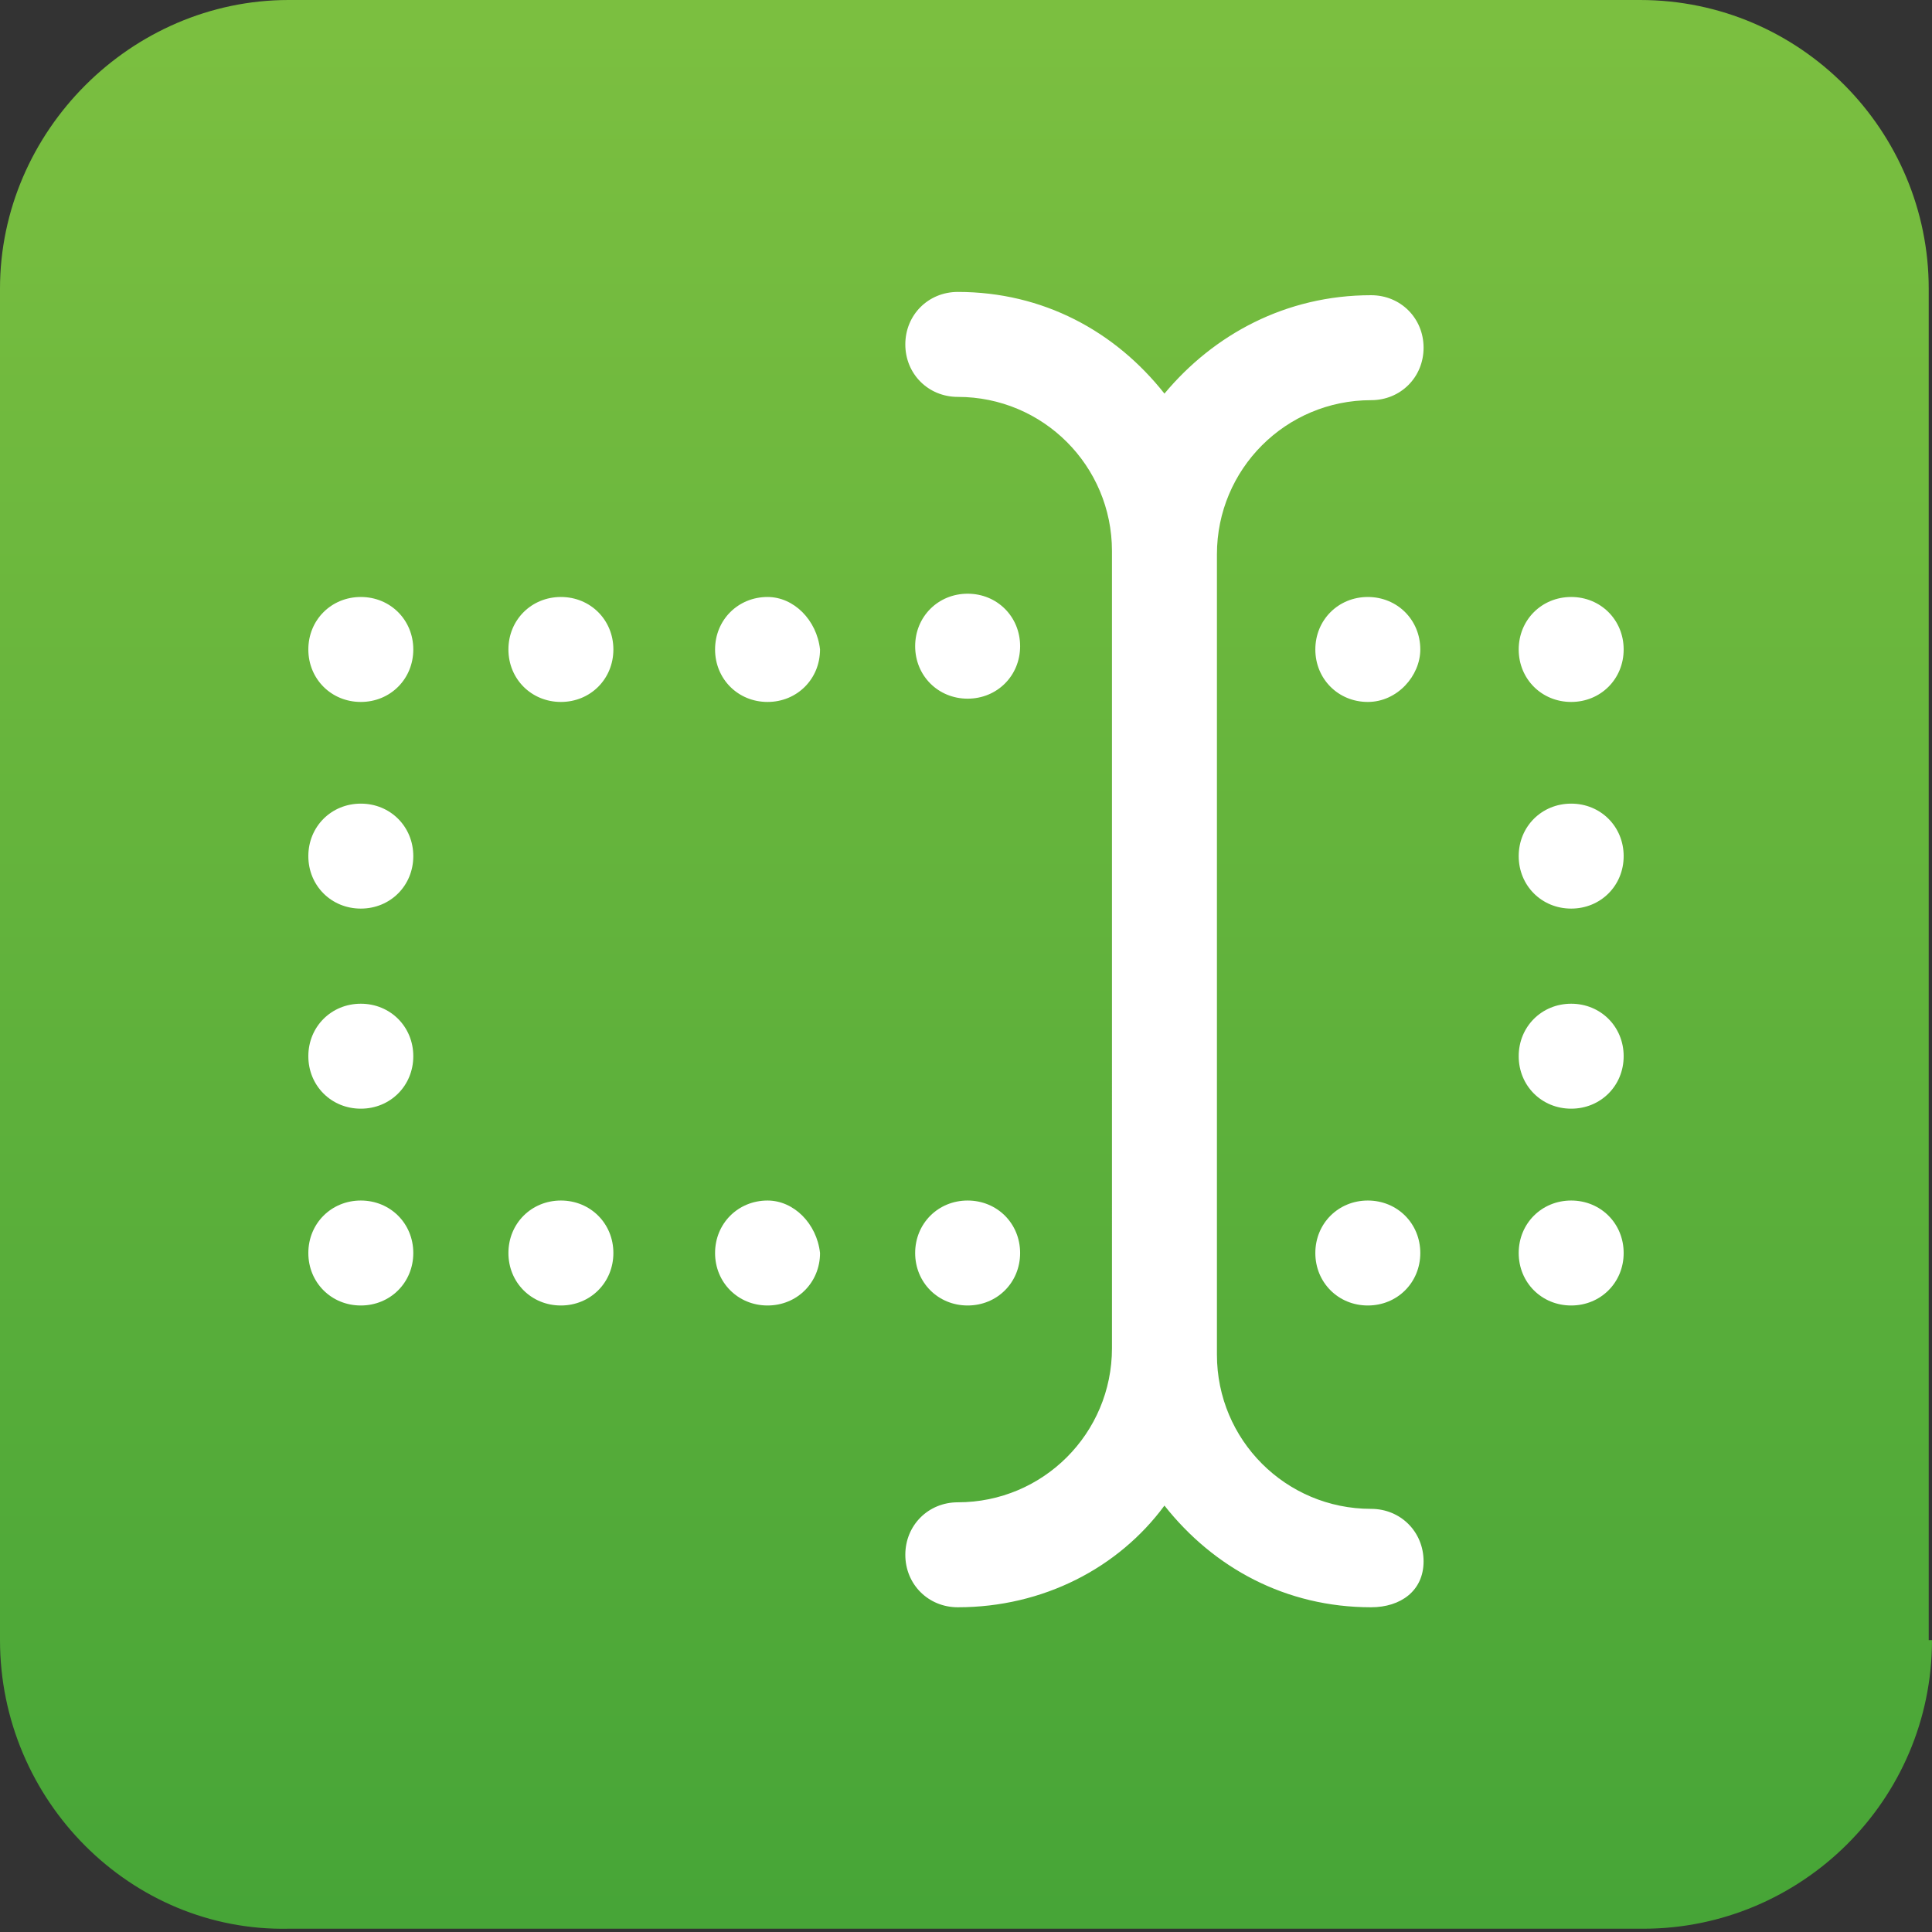 <?xml version="1.0" encoding="utf-8"?>
<!-- Generator: Adobe Illustrator 21.0.0, SVG Export Plug-In . SVG Version: 6.00 Build 0)  -->
<svg version="1.1" id="Layer_1" xmlns="http://www.w3.org/2000/svg" xmlns:xlink="http://www.w3.org/1999/xlink" x="0px" y="0px"
	 viewBox="0 0 58.9 58.9" style="enable-background:new 0 0 58.9 58.9;" xml:space="preserve">
<rect x="0" y="0" width="58.9" height="58.9" fill="#333333" stroke="none"/>
<style type="text/css">
	.st0{fill:url(#SVGID_1_);}
	.st1{fill:#FFFFFF;}
</style>
<g>
	
		<linearGradient id="SVGID_1_" gradientUnits="userSpaceOnUse" x1="-152.57" y1="500.287" x2="-152.57" y2="557.715" gradientTransform="matrix(1 0 0 1 182.019 -499.348)">
		<stop  offset="0" style="stop-color:#7BBF40"/>
		<stop  offset="1" style="stop-color:#47A537"/>
	</linearGradient>
	<path class="st0" d="M58.9,50c0,4.9-4,8.8-8.8,8.8H8.8C4,58.9,0,54.9,0,50V8.8C0,4,4,0,8.8,0H50c4.9,0,8.8,4,8.8,8.8V50H58.9z"/>
</g>
<path class="st1" d="M43.4,10.6c0,0.9-0.7,1.6-1.6,1.6c-2.6,0-4.7,2.1-4.7,4.7v24.4c0,2.6,2.1,4.7,4.7,4.7c0.9,0,1.6,0.7,1.6,1.6
	S42.7,49,41.8,49c-2.6,0-4.8-1.2-6.3-3.1c-1.4,1.9-3.7,3.1-6.3,3.1c-0.9,0-1.6-0.7-1.6-1.6s0.7-1.6,1.6-1.6c2.6,0,4.7-2.1,4.7-4.7
	V16.8c0-2.6-2.1-4.7-4.7-4.7c-0.9,0-1.6-0.7-1.6-1.6c0-0.9,0.7-1.6,1.6-1.6c2.6,0,4.8,1.2,6.3,3.1C37,10.2,39.2,9,41.8,9
	C42.7,9,43.4,9.7,43.4,10.6z M47.9,36.6c-0.9,0-1.6,0.7-1.6,1.6l0,0c0,0.9,0.7,1.6,1.6,1.6s1.6-0.7,1.6-1.6l0,0
	C49.5,37.3,48.8,36.6,47.9,36.6z M11,36.6c-0.9,0-1.6,0.7-1.6,1.6l0,0c0,0.9,0.7,1.6,1.6,1.6s1.6-0.7,1.6-1.6l0,0
	C12.6,37.3,11.9,36.6,11,36.6z M29.5,21.3c0.9,0,1.6-0.7,1.6-1.6l0,0c0-0.9-0.7-1.6-1.6-1.6s-1.6,0.7-1.6,1.6l0,0
	C27.9,20.6,28.6,21.3,29.5,21.3z M43.3,19.8c0-0.9-0.7-1.6-1.6-1.6s-1.6,0.7-1.6,1.6l0,0c0,0.9,0.7,1.6,1.6,1.6S43.3,20.6,43.3,19.8
	L43.3,19.8z M47.9,18.2c-0.9,0-1.6,0.7-1.6,1.6l0,0c0,0.9,0.7,1.6,1.6,1.6s1.6-0.7,1.6-1.6l0,0C49.5,18.9,48.8,18.2,47.9,18.2z
	 M17.1,18.2c-0.9,0-1.6,0.7-1.6,1.6l0,0c0,0.9,0.7,1.6,1.6,1.6s1.6-0.7,1.6-1.6l0,0C18.7,18.9,18,18.2,17.1,18.2z M11,18.2
	c-0.9,0-1.6,0.7-1.6,1.6l0,0c0,0.9,0.7,1.6,1.6,1.6s1.6-0.7,1.6-1.6l0,0C12.6,18.9,11.9,18.2,11,18.2z M23.4,18.2
	c-0.9,0-1.6,0.7-1.6,1.6l0,0c0,0.9,0.7,1.6,1.6,1.6s1.6-0.7,1.6-1.6l0,0C24.9,18.9,24.2,18.2,23.4,18.2z M27.9,38.2
	c0,0.9,0.7,1.6,1.6,1.6c0.9,0,1.6-0.7,1.6-1.6l0,0c0-0.9-0.7-1.6-1.6-1.6S27.9,37.3,27.9,38.2L27.9,38.2z M41.7,36.6
	c-0.9,0-1.6,0.7-1.6,1.6l0,0c0,0.9,0.7,1.6,1.6,1.6s1.6-0.7,1.6-1.6l0,0C43.3,37.3,42.6,36.6,41.7,36.6z M17.1,36.6
	c-0.9,0-1.6,0.7-1.6,1.6l0,0c0,0.9,0.7,1.6,1.6,1.6s1.6-0.7,1.6-1.6l0,0C18.7,37.3,18,36.6,17.1,36.6z M23.4,36.6
	c-0.9,0-1.6,0.7-1.6,1.6l0,0c0,0.9,0.7,1.6,1.6,1.6s1.6-0.7,1.6-1.6l0,0C24.9,37.3,24.2,36.6,23.4,36.6z M47.9,30.6
	c-0.9,0-1.6,0.7-1.6,1.6l0,0c0,0.9,0.7,1.6,1.6,1.6s1.6-0.7,1.6-1.6l0,0C49.5,31.3,48.8,30.6,47.9,30.6z M47.9,24.5
	c-0.9,0-1.6,0.7-1.6,1.6l0,0c0,0.9,0.7,1.6,1.6,1.6s1.6-0.7,1.6-1.6l0,0C49.5,25.2,48.8,24.5,47.9,24.5z M11,30.6
	c-0.9,0-1.6,0.7-1.6,1.6l0,0c0,0.9,0.7,1.6,1.6,1.6s1.6-0.7,1.6-1.6l0,0C12.6,31.3,11.9,30.6,11,30.6z M11,24.5
	c-0.9,0-1.6,0.7-1.6,1.6l0,0c0,0.9,0.7,1.6,1.6,1.6s1.6-0.7,1.6-1.6l0,0C12.6,25.2,11.9,24.5,11,24.5z"/>
</svg>
